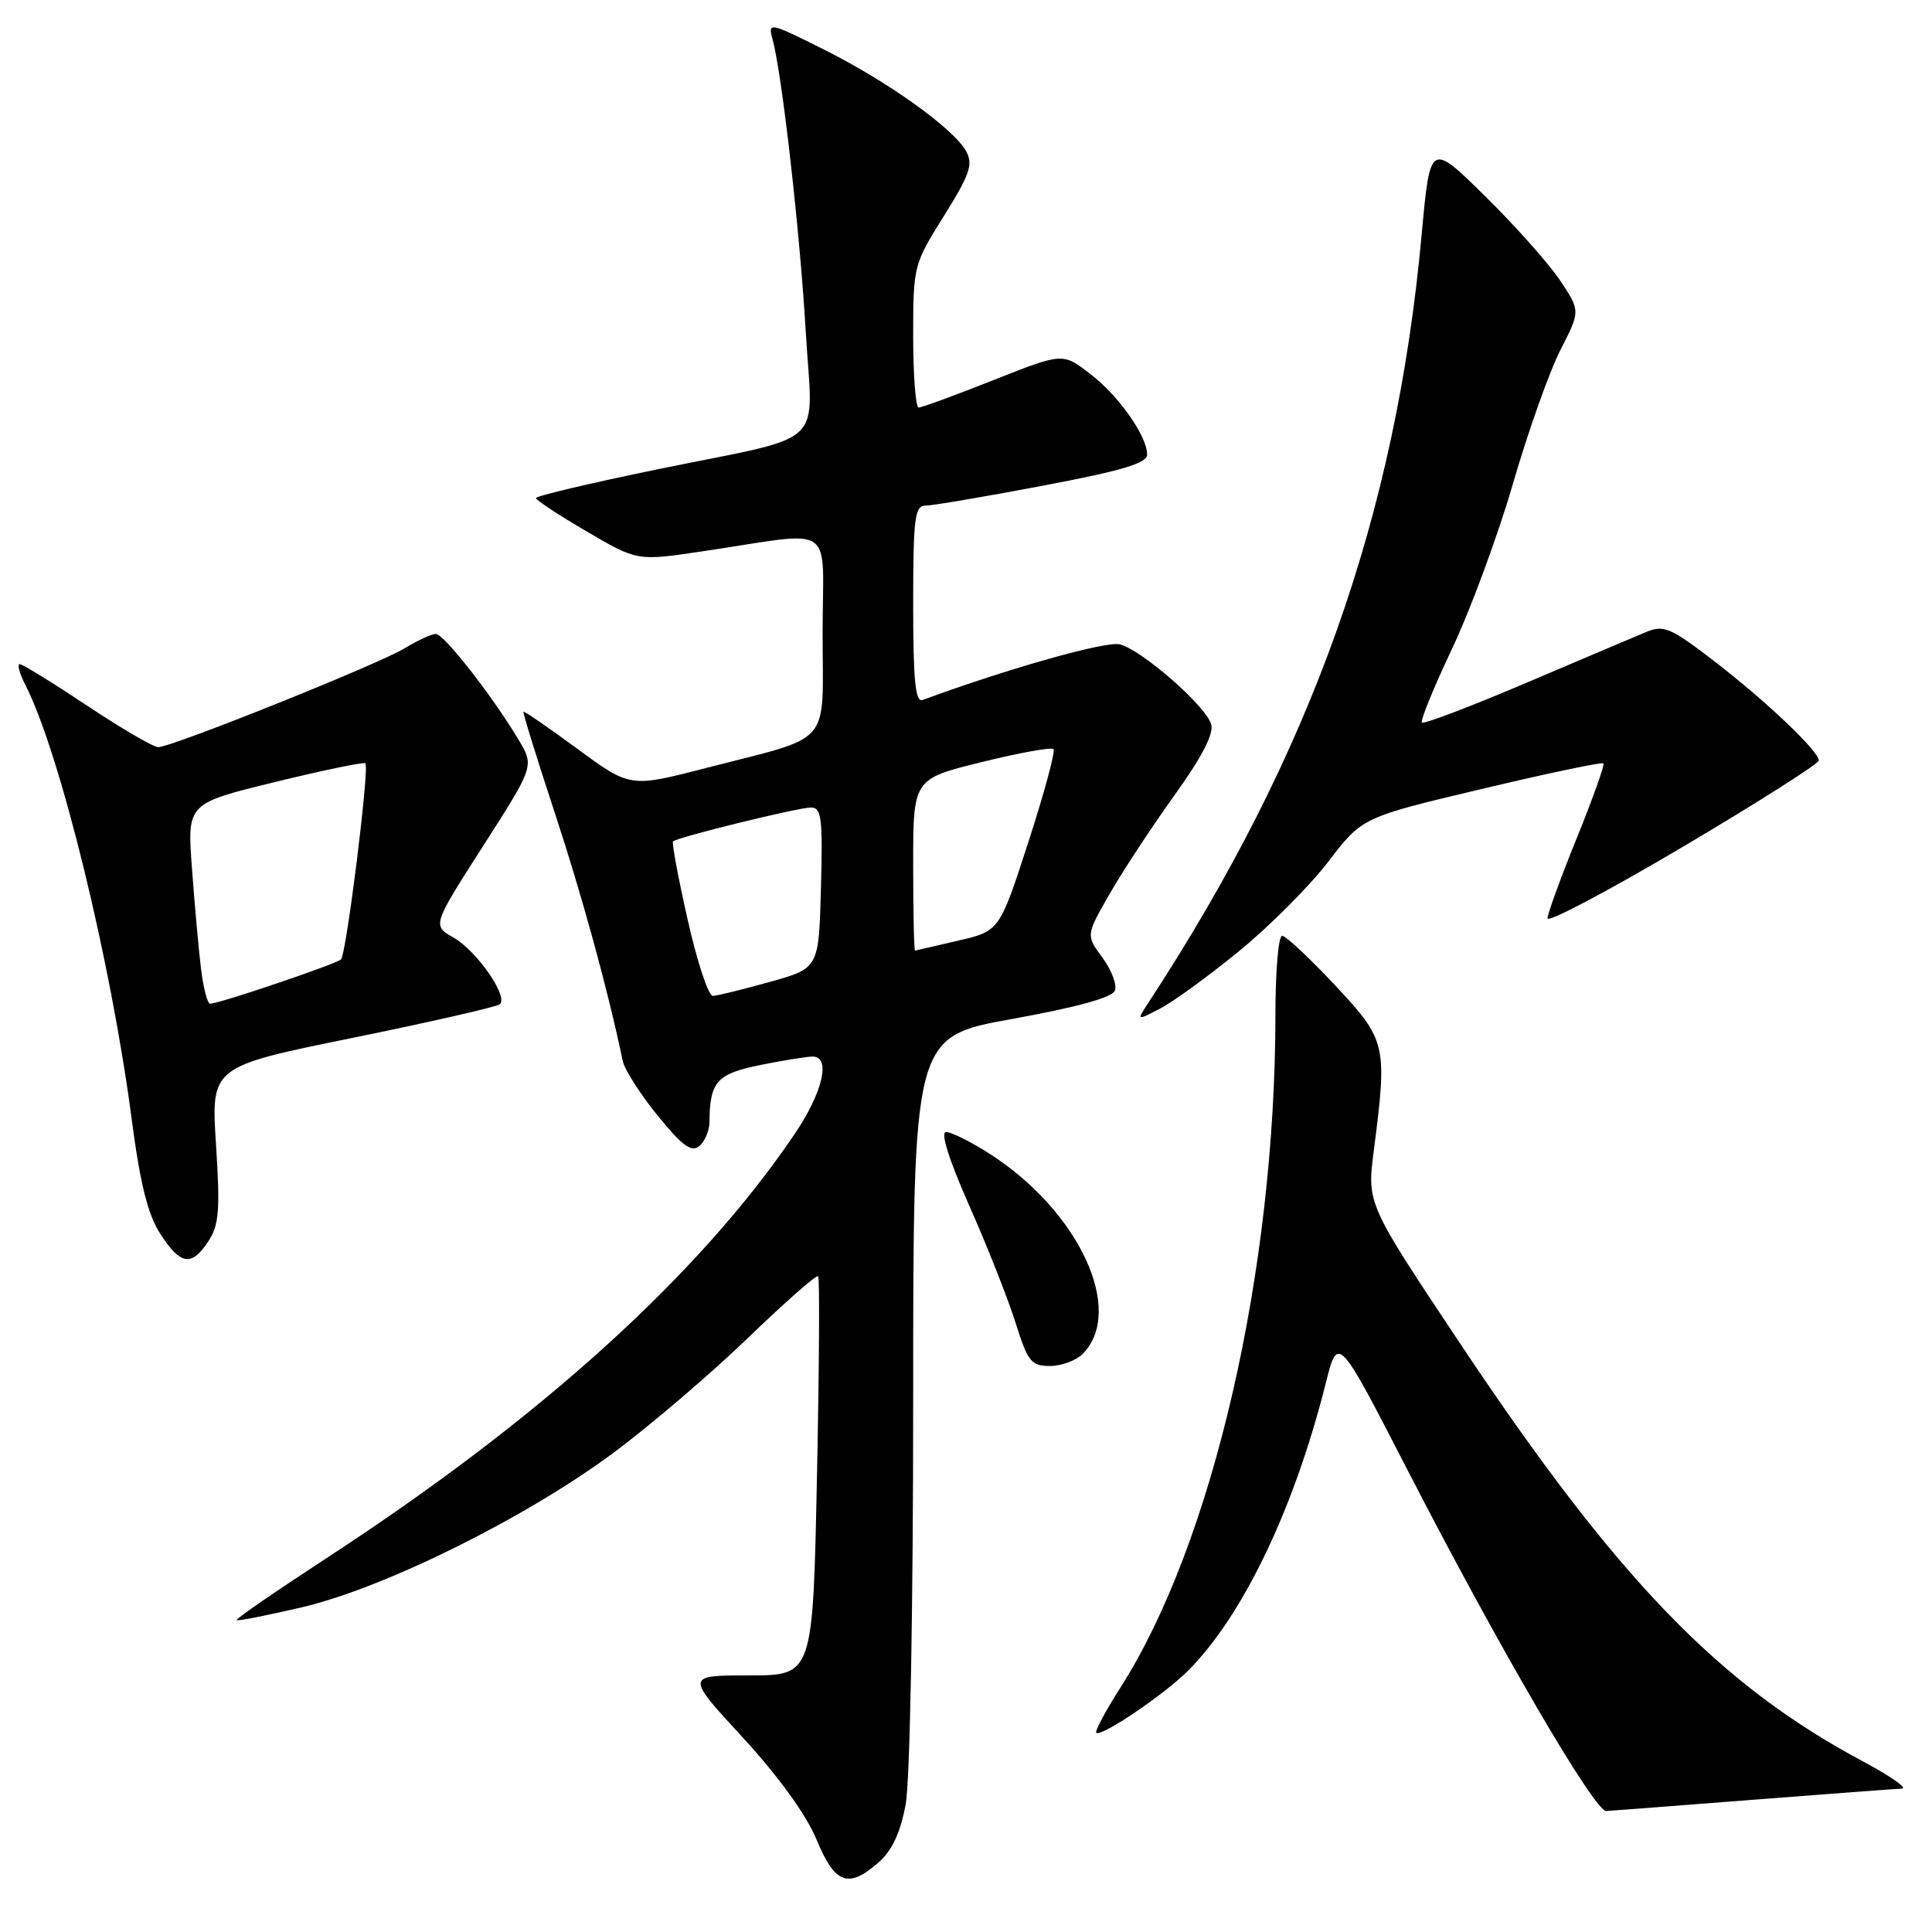 <?xml version="1.0" encoding="UTF-8" standalone="no"?>
<!DOCTYPE svg PUBLIC "-//W3C//DTD SVG 1.1//EN" "http://www.w3.org/Graphics/SVG/1.1/DTD/svg11.dtd" >
<svg xmlns="http://www.w3.org/2000/svg" xmlns:xlink="http://www.w3.org/1999/xlink" version="1.1" viewBox="0 0 256 256">
 <g >
 <path fill="currentColor"
d=" M 116.45 246.75 C 118.21 245.20 119.32 242.81 120.00 239.11 C 120.58 236.01 121.00 213.29 121.00 185.55 C 121.00 137.38 121.00 137.38 134.10 135.02 C 142.67 133.47 147.38 132.18 147.73 131.26 C 148.03 130.49 147.28 128.52 146.08 126.89 C 143.89 123.93 143.89 123.93 147.01 118.48 C 148.73 115.48 152.59 109.60 155.60 105.41 C 159.32 100.23 160.88 97.19 160.48 95.93 C 159.69 93.45 151.26 86.10 148.38 85.38 C 146.55 84.92 133.64 88.56 122.25 92.75 C 121.29 93.11 121.00 90.17 121.00 80.11 C 121.00 68.71 121.21 67.00 122.61 67.00 C 123.50 67.00 130.48 65.82 138.11 64.37 C 148.65 62.38 152.00 61.38 152.00 60.24 C 152.00 57.76 148.20 52.39 144.38 49.48 C 140.80 46.74 140.80 46.74 131.63 50.37 C 126.59 52.37 122.13 54.00 121.73 54.00 C 121.33 54.00 121.00 49.75 121.00 44.56 C 121.00 35.24 121.06 35.03 125.07 28.62 C 128.48 23.18 128.96 21.80 128.04 20.08 C 126.44 17.09 117.62 10.77 109.11 6.53 C 101.94 2.95 101.74 2.91 102.36 5.17 C 103.62 9.77 106.00 30.76 106.76 43.86 C 107.68 59.70 110.06 57.48 87.06 62.20 C 78.23 64.02 71.01 65.72 71.02 66.00 C 71.03 66.28 74.05 68.26 77.74 70.42 C 84.44 74.34 84.44 74.34 92.97 73.07 C 111.14 70.38 109.00 68.93 109.00 83.89 C 109.00 99.17 110.56 97.37 93.50 101.78 C 83.50 104.36 83.50 104.36 76.53 99.24 C 72.69 96.42 69.47 94.20 69.36 94.31 C 69.25 94.41 71.11 100.41 73.49 107.64 C 77.13 118.68 80.54 131.14 82.52 140.59 C 82.76 141.74 84.84 144.99 87.14 147.82 C 90.41 151.84 91.62 152.73 92.67 151.86 C 93.40 151.25 94.01 149.80 94.01 148.63 C 94.05 143.33 94.99 142.28 100.75 141.12 C 103.82 140.50 106.93 140.00 107.67 140.00 C 110.14 140.00 109.03 144.76 105.25 150.33 C 92.64 168.94 71.60 188.00 43.28 206.45 C 36.57 210.83 31.20 214.53 31.34 214.68 C 31.49 214.82 35.41 214.05 40.06 212.96 C 51.00 210.39 69.79 201.06 81.36 192.45 C 86.23 188.82 94.22 182.00 99.12 177.27 C 104.02 172.55 108.20 168.87 108.41 169.10 C 108.62 169.32 108.55 181.31 108.25 195.75 C 107.71 222.00 107.71 222.00 99.27 222.00 C 90.84 222.00 90.84 222.00 98.43 230.24 C 103.17 235.40 106.83 240.46 108.19 243.74 C 110.64 249.66 112.40 250.31 116.45 246.75 Z  M 232.00 238.50 C 242.18 237.71 251.18 237.03 252.00 237.00 C 252.82 236.97 250.53 235.36 246.90 233.42 C 227.77 223.22 214.27 209.22 193.46 178.00 C 181.13 159.50 181.13 159.50 182.03 152.50 C 183.85 138.41 183.71 137.84 176.89 130.54 C 173.52 126.94 170.37 124.00 169.89 124.00 C 169.40 124.00 169.00 128.68 169.00 134.39 C 169.00 168.45 160.69 204.52 148.41 223.70 C 146.47 226.74 145.06 229.39 145.26 229.60 C 145.88 230.21 154.24 224.56 157.40 221.40 C 164.67 214.14 171.48 199.93 175.65 183.36 C 177.28 176.86 177.28 176.86 186.45 194.68 C 198.51 218.13 211.28 240.04 212.84 239.97 C 213.20 239.96 221.82 239.29 232.00 238.50 Z  M 143.43 179.43 C 149.15 173.71 142.97 160.42 131.05 152.83 C 128.61 151.27 126.05 150.00 125.36 150.00 C 124.58 150.00 125.71 153.60 128.43 159.75 C 130.81 165.11 133.56 172.09 134.56 175.25 C 136.18 180.42 136.64 181.00 139.11 181.00 C 140.62 181.00 142.56 180.29 143.43 179.43 Z  M 27.62 164.46 C 29.03 162.31 29.18 160.30 28.62 151.63 C 27.96 141.34 27.96 141.34 46.73 137.52 C 57.05 135.42 65.83 133.41 66.23 133.07 C 67.39 132.07 63.21 126.03 60.12 124.25 C 57.27 122.62 57.27 122.62 64.04 112.06 C 70.80 101.50 70.80 101.50 68.70 98.00 C 65.19 92.14 58.82 84.00 57.75 84.00 C 57.19 84.00 55.33 84.86 53.62 85.90 C 50.14 88.02 22.77 99.00 20.96 99.00 C 20.33 99.00 16.09 96.53 11.54 93.50 C 7.00 90.48 2.98 88.00 2.61 88.00 C 2.25 88.00 2.58 89.24 3.36 90.75 C 7.93 99.68 14.71 127.34 17.46 148.37 C 18.58 156.89 19.59 160.94 21.24 163.49 C 23.93 167.65 25.39 167.87 27.62 164.46 Z  M 164.17 126.04 C 168.20 122.75 173.53 117.41 176.00 114.18 C 180.50 108.30 180.50 108.30 196.31 104.55 C 205.01 102.48 212.28 100.95 212.46 101.15 C 212.65 101.34 211.07 105.78 208.95 111.00 C 206.83 116.22 205.08 121.03 205.05 121.68 C 205.02 122.33 213.10 118.06 223.00 112.20 C 232.90 106.34 241.00 101.19 241.00 100.77 C 241.00 99.53 234.01 92.89 227.11 87.58 C 221.35 83.15 220.46 82.78 218.11 83.75 C 216.67 84.35 209.50 87.39 202.17 90.51 C 194.84 93.63 188.65 95.98 188.41 95.75 C 188.17 95.51 189.98 91.08 192.43 85.91 C 194.87 80.73 198.51 70.88 200.50 64.00 C 202.50 57.12 205.32 49.19 206.77 46.36 C 209.41 41.21 209.41 41.21 206.75 37.20 C 205.29 35.00 200.81 29.96 196.80 26.01 C 189.50 18.82 189.50 18.82 188.37 31.16 C 184.95 68.48 173.77 99.87 152.16 132.88 C 150.60 135.26 150.60 135.26 153.72 133.64 C 155.44 132.75 160.14 129.34 164.17 126.04 Z  M 91.13 121.91 C 89.87 116.36 89.00 111.67 89.18 111.49 C 89.73 110.94 105.75 107.00 107.45 107.00 C 108.86 107.00 109.03 108.39 108.78 117.65 C 108.50 128.30 108.50 128.30 102.00 130.11 C 98.42 131.11 95.03 131.95 94.45 131.96 C 93.87 131.98 92.38 127.46 91.13 121.91 Z  M 121.00 114.61 C 121.00 103.22 121.00 103.22 130.04 100.99 C 135.02 99.76 139.32 98.98 139.59 99.26 C 139.87 99.54 138.37 105.07 136.27 111.56 C 132.44 123.36 132.44 123.36 126.97 124.64 C 123.96 125.34 121.39 125.93 121.25 125.96 C 121.11 125.98 121.00 120.88 121.00 114.61 Z  M 26.62 128.25 C 26.31 125.64 25.77 119.67 25.43 114.98 C 24.80 106.46 24.80 106.46 36.46 103.62 C 42.86 102.05 48.25 100.94 48.42 101.14 C 48.97 101.78 45.89 126.48 45.18 127.13 C 44.49 127.76 29.03 133.00 27.84 133.00 C 27.48 133.00 26.93 130.86 26.62 128.25 Z "/>
</g>
</svg>